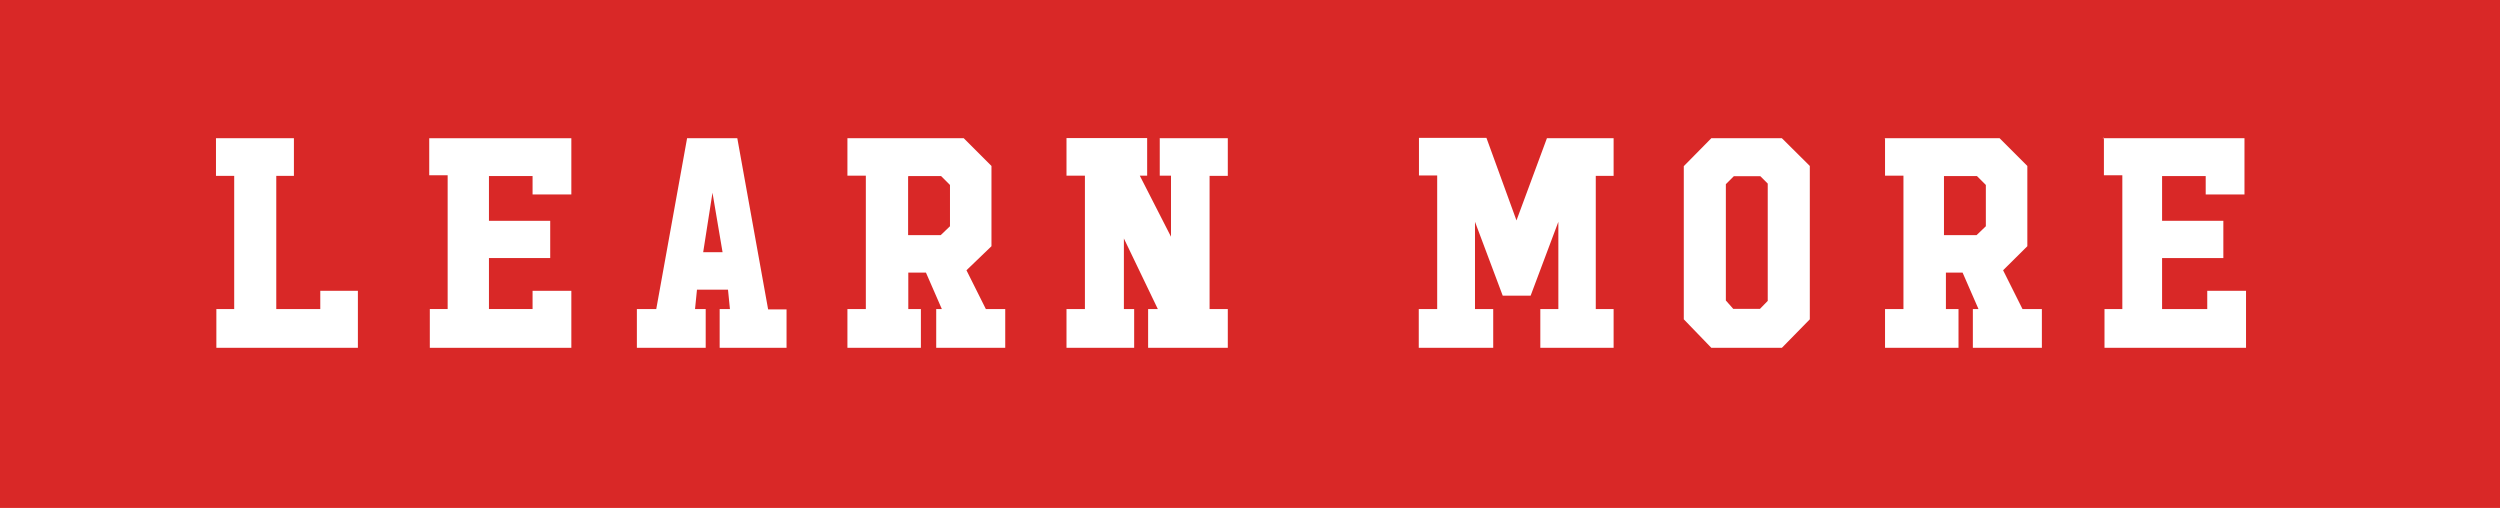<svg id="Layer_1" data-name="Layer 1" xmlns="http://www.w3.org/2000/svg" viewBox="0 0 128.95 26.2"><defs><style>.cls-1{fill:#d92827;}.cls-2{fill:#fff;}</style></defs><title>cta_MLB_16_National_Banners_01d</title><rect class="cls-1" width="128.95" height="26.2"/><path class="cls-2" d="M576.31,179.19h4v1.94h-0.91l0,6.87h2.27v-0.94h1.94V190h-7.3v-2h0.92v-6.87h-0.94v-1.94Z" transform="translate(-565.15 -172.06)"/><path class="cls-2" d="M587.29,179.19h7.33v2.9h-2v-0.95h-2.25v2.31h3.16v1.92h-3.16V188h2.25v-0.94h2V190h-7.3V188h0.92v-6.9h-0.95v-1.94Z" transform="translate(-565.15 -172.06)"/><path class="cls-2" d="M600.59,179.19h2.59l1.59,8.83h0.95V190h-3.45V188h0.53l-0.1-1h-1.6L601,188h0.55V190H598V188H599ZM601.9,182l-0.48,3.07h1Z" transform="translate(-565.15 -172.06)"/><path class="cls-2" d="M608.86,179.19h6l1.43,1.43v4.14L615,186l1,2h1V190h-3.56V188h0.29l-0.82-1.88H612V188h0.65V190h-3.79V188h0.95v-6.88h-0.95v-1.94Zm3.13,2v3h1.68l0.48-.46V181.6l-0.46-.46H612Z" transform="translate(-565.15 -172.06)"/><path class="cls-2" d="M624.95,179.19h3.53v1.94h-0.94V188h0.94V190h-4.11V188h0.5l-1.75-3.64V188h0.53V190h-3.49V188h0.95v-6.88h-0.95v-1.94h4.16v1.94h-0.38l1.61,3.15v-3.15h-0.58v-1.94Z" transform="translate(-565.15 -172.06)"/><path class="cls-2" d="M644.94,179.19h3.44v1.94h-0.92V188h0.92V190H644.6V188h0.93v-4.5l-1.43,3.81h-1.44l-1.43-3.81V188h0.94V190h-3.84V188h0.95v-6.89h-0.94v-1.94h3.48l1.55,4.26Z" transform="translate(-565.15 -172.06)"/><path class="cls-2" d="M653.42,179.19h3.64l1.44,1.43v7.91L657.06,190h-3.64L652,188.53v-7.9Zm1.13,8.8h1.38l0.4-.41v-6.05l-0.38-.38h-1.37l-0.41.41v6Z" transform="translate(-565.15 -172.06)"/><path class="cls-2" d="M662.29,179.19h6l1.43,1.43v4.14L668.47,186l1,2h1V190h-3.56V188h0.29l-0.82-1.88h-0.86V188h0.65V190h-3.79V188h0.95v-6.88h-0.95v-1.94Zm3.13,2v3h1.68l0.48-.46V181.6l-0.46-.46h-1.7Z" transform="translate(-565.15 -172.06)"/><path class="cls-2" d="M673.59,179.19h7.33v2.9h-2v-0.95h-2.25v2.31h3.16v1.92h-3.16V188H679v-0.94h2V190h-7.3V188h0.92v-6.9h-0.95v-1.94Z" transform="translate(-565.15 -172.06)"/></svg>